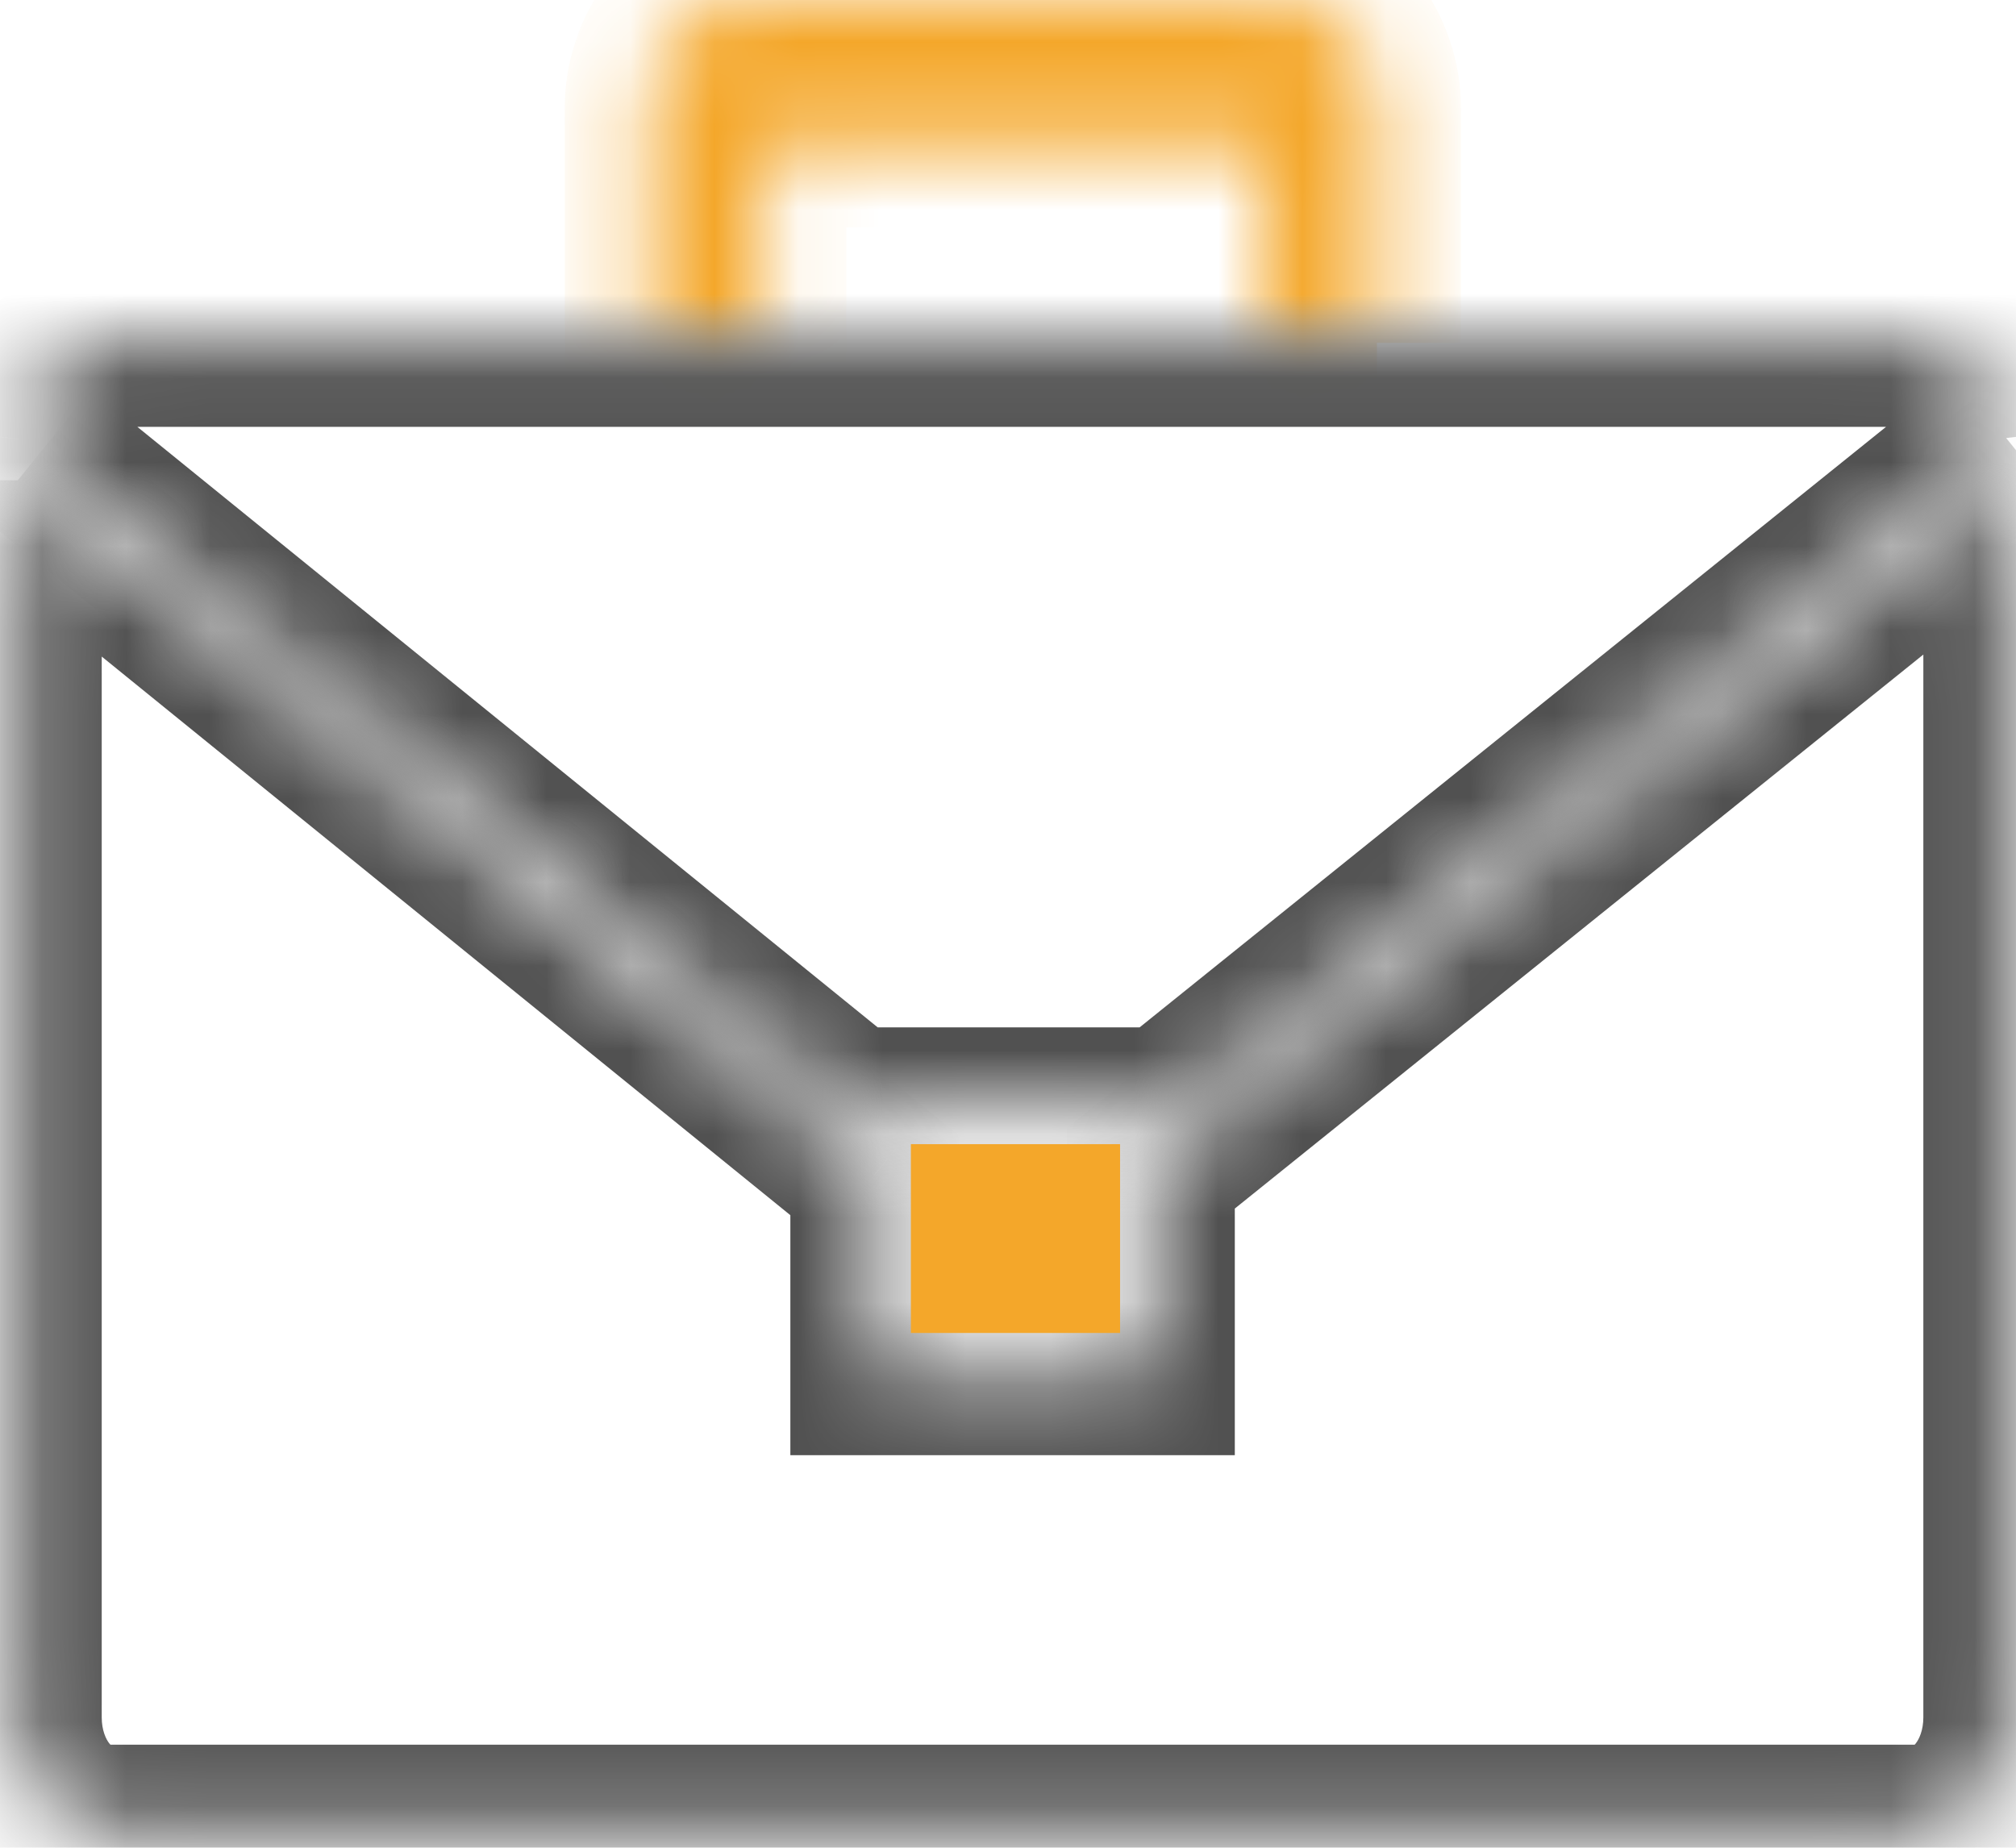 <svg width="24" height="22" viewBox="0 0 24 22" fill="none" xmlns="http://www.w3.org/2000/svg">
<mask id="path-1-inside-1_2016_114465" fill="white">
<path d="M16.392 4.082V1.273C16.391 0.58 15.941 0.02 15.385 0.019H8.728C8.173 0.02 7.723 0.58 7.723 1.273V4.082H9.077V1.707H15.037V4.082H16.392Z"/>
</mask>
<path d="M16.392 1.273L17.392 1.272V1.273H16.392ZM15.385 0.019V-0.981L15.387 -0.981L15.385 0.019ZM8.728 0.019L8.726 -0.981H8.728V0.019ZM7.723 1.273H6.723L6.723 1.272L7.723 1.273ZM7.723 4.082V5.082H6.723V4.082H7.723ZM9.077 4.082H10.077V5.082H9.077V4.082ZM9.077 1.707H8.077V0.707H9.077V1.707ZM15.037 1.707V0.707H16.037V1.707H15.037ZM15.037 4.082V5.082H14.037V4.082H15.037ZM15.392 4.082V1.273H17.392V4.082H15.392ZM15.392 1.274C15.391 1.139 15.347 1.05 15.317 1.013C15.288 0.978 15.306 1.019 15.383 1.019L15.387 -0.981C16.687 -0.978 17.39 0.243 17.392 1.272L15.392 1.274ZM15.385 1.019H8.728V-0.981H15.385V1.019ZM8.73 1.019C8.808 1.019 8.826 0.977 8.797 1.013C8.767 1.05 8.723 1.139 8.723 1.274L6.723 1.272C6.724 0.244 7.427 -0.978 8.726 -0.981L8.73 1.019ZM8.723 1.273V4.082H6.723V1.273H8.723ZM7.723 3.082H9.077V5.082H7.723V3.082ZM8.077 4.082V1.707H10.077V4.082H8.077ZM9.077 0.707H15.037V2.707H9.077V0.707ZM16.037 1.707V4.082H14.037V1.707H16.037ZM15.037 3.082H16.392V5.082H15.037V3.082Z" fill="#F4A72A" mask="url(#path-1-inside-1_2016_114465)"/>
<mask id="path-3-inside-2_2016_114465" fill="white">
<path d="M23.883 5.216C23.808 4.576 23.37 4.082 22.835 4.082H16.39H15.035H12.441H11.917H9.075H7.721H1.277C0.738 4.082 0.298 4.582 0.227 5.228L10.41 13.488V13.232H13.701V13.409L23.883 5.216Z"/>
</mask>
<path d="M0.227 5.228L-0.403 6.004L-0.827 5.66L-0.767 5.118L0.227 5.228ZM10.41 13.488H11.41V15.587L9.78 14.265L10.41 13.488ZM10.41 13.232H9.41V12.232H10.41V13.232ZM13.701 13.232V12.232H14.701V13.232H13.701ZM13.701 13.409L14.328 14.188L12.701 15.497V13.409H13.701ZM22.89 5.332C22.875 5.201 22.825 5.118 22.793 5.083C22.765 5.052 22.777 5.082 22.835 5.082V3.082C24.051 3.082 24.765 4.15 24.877 5.099L22.89 5.332ZM22.835 5.082H16.39V3.082H22.835V5.082ZM16.39 5.082H15.035V3.082H16.39V5.082ZM15.035 5.082H12.441V3.082H15.035V5.082ZM12.441 5.082H11.917V3.082H12.441V5.082ZM11.917 5.082H9.075V3.082H11.917V5.082ZM9.075 5.082H7.721V3.082H9.075V5.082ZM7.721 5.082H1.277V3.082H7.721V5.082ZM1.277 5.082C1.334 5.082 1.346 5.052 1.317 5.084C1.285 5.12 1.235 5.204 1.221 5.337L-0.767 5.118C-0.662 4.162 0.052 3.082 1.277 3.082V5.082ZM0.857 4.451L11.04 12.712L9.78 14.265L-0.403 6.004L0.857 4.451ZM9.41 13.488V13.232H11.41V13.488H9.41ZM10.41 12.232H13.701V14.232H10.41V12.232ZM14.701 13.232V13.409H12.701V13.232H14.701ZM13.074 12.629L23.256 4.436L24.51 5.995L14.328 14.188L13.074 12.629Z" fill="#515151" mask="url(#path-3-inside-2_2016_114465)"/>
<mask id="path-5-inside-3_2016_114465" fill="white">
<path d="M0.211 5.718V20.448C0.211 21.181 0.688 21.773 1.276 21.773H22.833C23.421 21.773 23.897 21.181 23.897 20.448V5.705L13.7 13.911V16.326H10.409V13.992L0.211 5.718Z"/>
</mask>
<path d="M23.897 5.705L23.27 4.926L24.897 3.617V5.705H23.897ZM13.7 13.911H12.7V13.432L13.073 13.132L13.7 13.911ZM13.7 16.326H14.7V17.326H13.7V16.326ZM10.409 16.326V17.326H9.409V16.326H10.409ZM10.409 13.992L11.039 13.215L11.409 13.515V13.992H10.409ZM1.211 5.718V20.448H-0.789V5.718H1.211ZM1.211 20.448C1.211 20.602 1.262 20.709 1.302 20.759C1.341 20.807 1.338 20.773 1.276 20.773V22.773C-0.058 22.773 -0.789 21.518 -0.789 20.448H1.211ZM1.276 20.773H22.833V22.773H1.276V20.773ZM22.833 20.773C22.771 20.773 22.767 20.808 22.806 20.759C22.846 20.709 22.897 20.602 22.897 20.448H24.897C24.897 21.517 24.168 22.773 22.833 22.773V20.773ZM22.897 20.448V5.705H24.897V20.448H22.897ZM24.524 6.484L14.327 14.69L13.073 13.132L23.27 4.926L24.524 6.484ZM14.7 13.911V16.326H12.7V13.911H14.7ZM13.7 17.326H10.409V15.326H13.7V17.326ZM9.409 16.326V13.992H11.409V16.326H9.409ZM9.778 14.768L-0.419 6.495L0.841 4.942L11.039 13.215L9.778 14.768Z" fill="#515151" mask="url(#path-5-inside-3_2016_114465)"/>
<path d="M10.844 15.871H13.334V13.623H10.844V15.871Z" fill="#F4A72A"/>
</svg>
